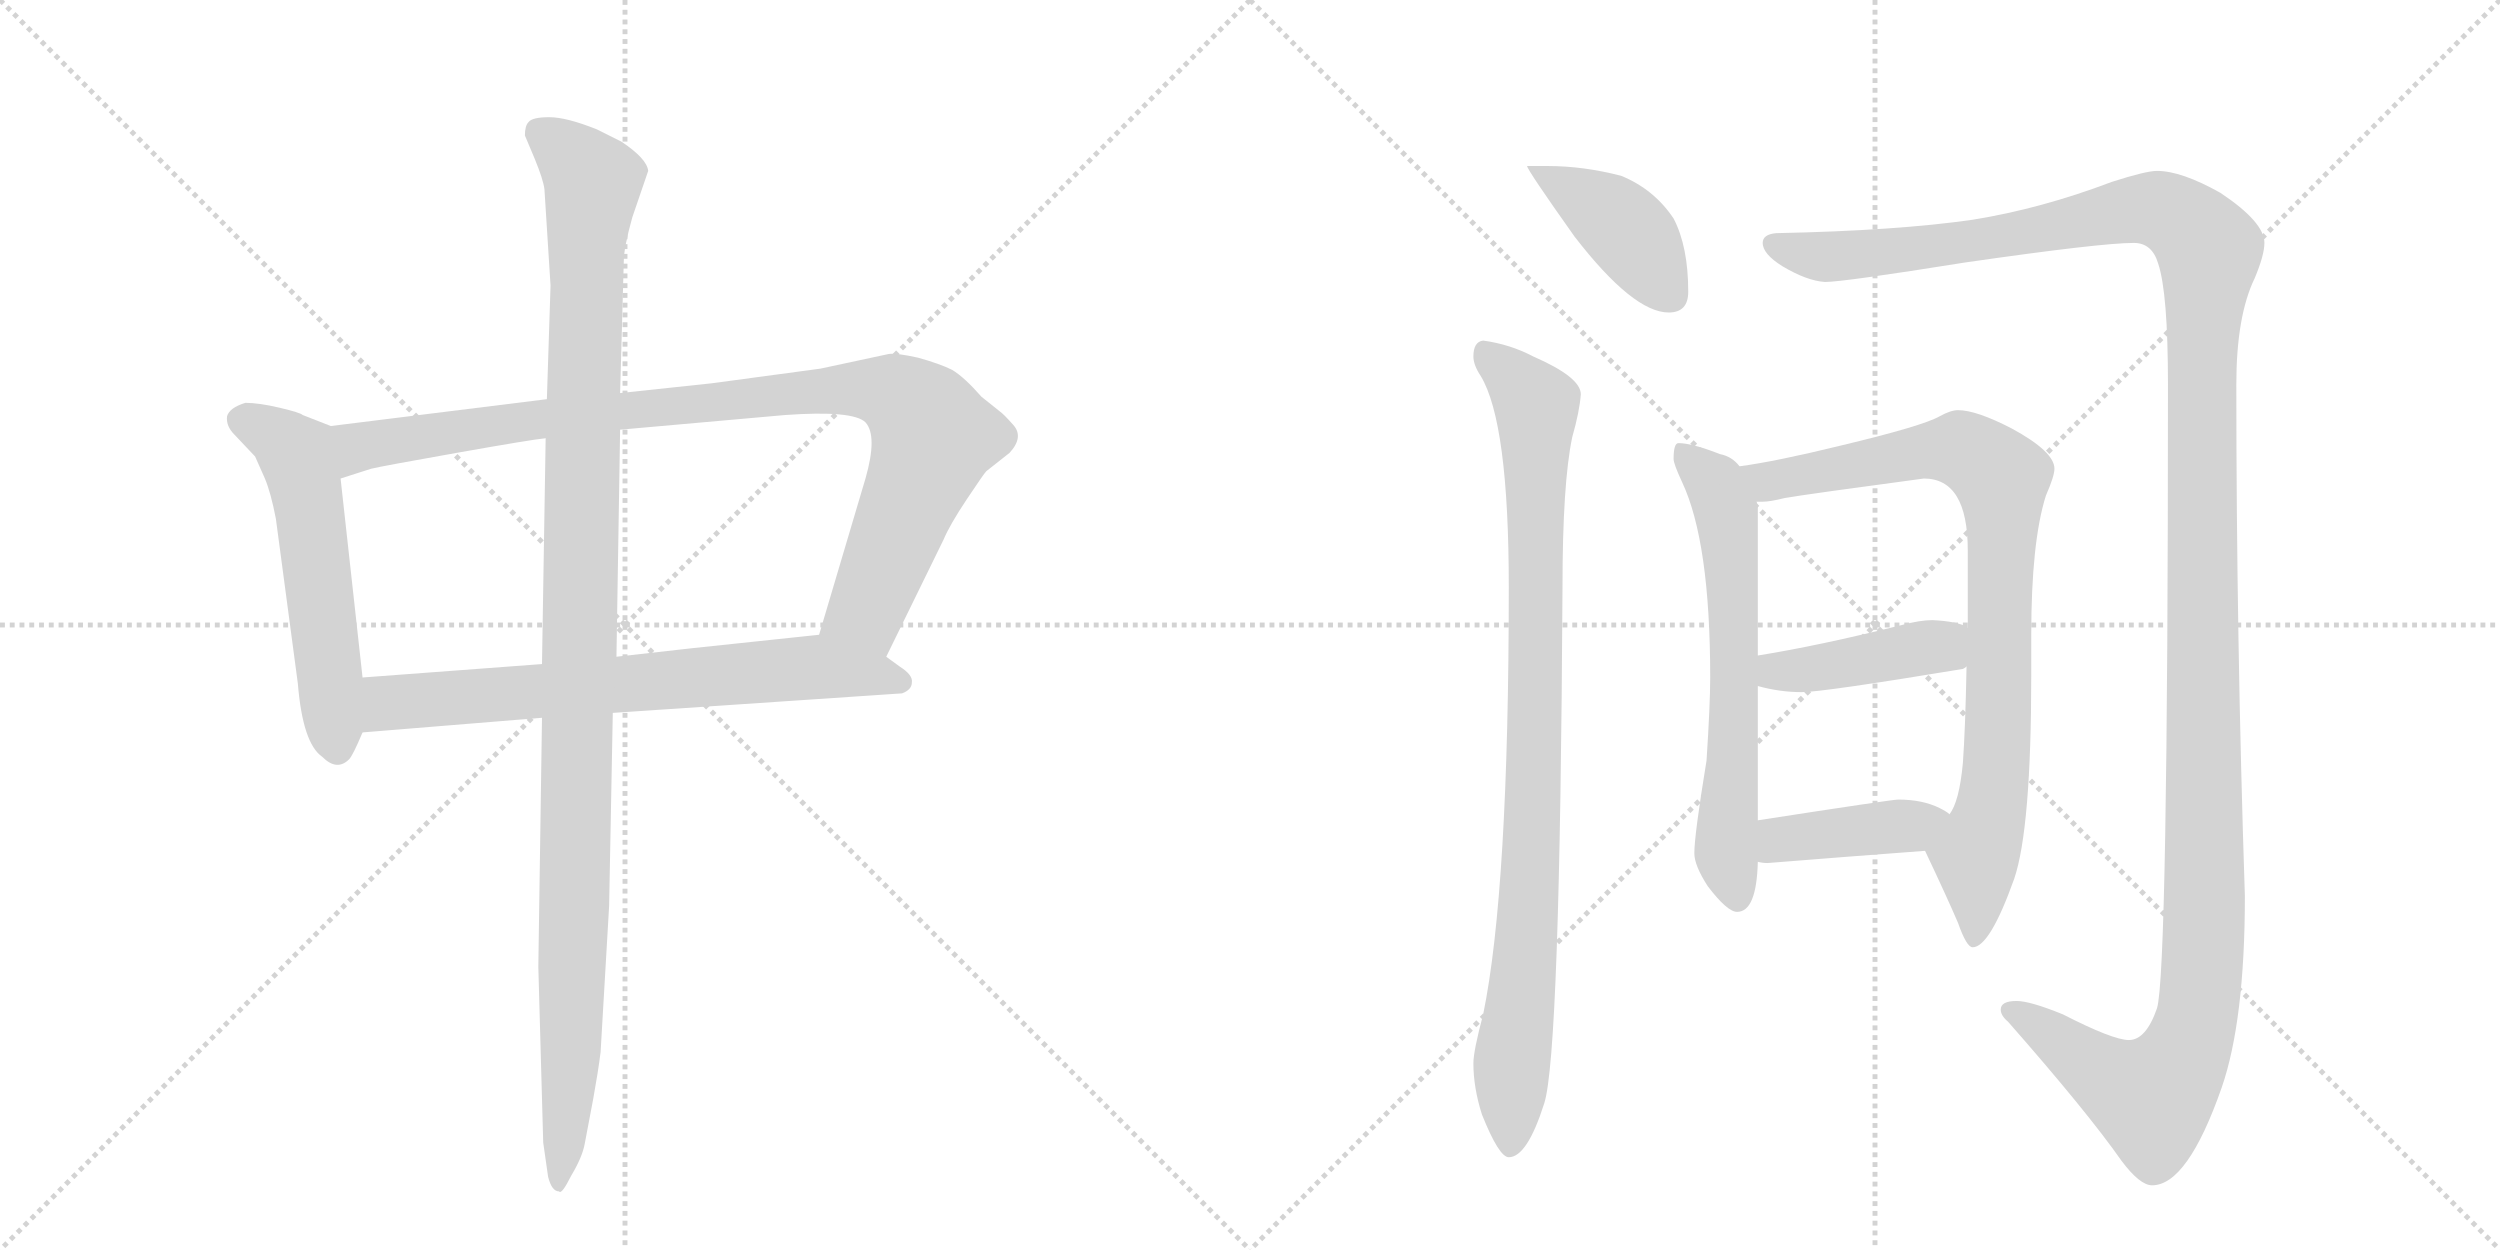 <svg version="1.1" viewBox="0 0 2048 1024" xmlns="http://www.w3.org/2000/svg">
  <g stroke="lightgray" stroke-dasharray="1,1" stroke-width="1" transform="scale(4, 4)">
    <line x1="0" y1="0" x2="256" y2="256"></line>
    <line x1="256" y1="0" x2="0" y2="256"></line>
    <line x1="128" y1="0" x2="128" y2="256"></line>
    <line x1="0" y1="128" x2="256" y2="128"></line>
    <line x1="256" y1="0" x2="512" y2="256"></line>
    <line x1="512" y1="0" x2="256" y2="256"></line>
    <line x1="384" y1="0" x2="384" y2="256"></line>
    <line x1="256" y1="128" x2="512" y2="128"></line>
  </g>
<g transform="scale(1, -1) translate(0, -850)">
   <style type="text/css">
    @keyframes keyframes0 {
      from {
       stroke: black;
       stroke-dashoffset: 555;
       stroke-width: 128;
       }
       64% {
       animation-timing-function: step-end;
       stroke: black;
       stroke-dashoffset: 0;
       stroke-width: 128;
       }
       to {
       stroke: black;
       stroke-width: 1024;
       }
       }
       #make-me-a-hanzi-animation-0 {
         animation: keyframes0 0.702s both;
         animation-delay: 0s;
         animation-timing-function: linear;
       }
    @keyframes keyframes1 {
      from {
       stroke: black;
       stroke-dashoffset: 954;
       stroke-width: 128;
       }
       76% {
       animation-timing-function: step-end;
       stroke: black;
       stroke-dashoffset: 0;
       stroke-width: 128;
       }
       to {
       stroke: black;
       stroke-width: 1024;
       }
       }
       #make-me-a-hanzi-animation-1 {
         animation: keyframes1 1.026s both;
         animation-delay: 0.702s;
         animation-timing-function: linear;
       }
    @keyframes keyframes2 {
      from {
       stroke: black;
       stroke-dashoffset: 698;
       stroke-width: 128;
       }
       69% {
       animation-timing-function: step-end;
       stroke: black;
       stroke-dashoffset: 0;
       stroke-width: 128;
       }
       to {
       stroke: black;
       stroke-width: 1024;
       }
       }
       #make-me-a-hanzi-animation-2 {
         animation: keyframes2 0.818s both;
         animation-delay: 1.728s;
         animation-timing-function: linear;
       }
    @keyframes keyframes3 {
      from {
       stroke: black;
       stroke-dashoffset: 1137;
       stroke-width: 128;
       }
       79% {
       animation-timing-function: step-end;
       stroke: black;
       stroke-dashoffset: 0;
       stroke-width: 128;
       }
       to {
       stroke: black;
       stroke-width: 1024;
       }
       }
       #make-me-a-hanzi-animation-3 {
         animation: keyframes3 1.175s both;
         animation-delay: 2.546s;
         animation-timing-function: linear;
       }
    @keyframes keyframes4 {
      from {
       stroke: black;
       stroke-dashoffset: 408;
       stroke-width: 128;
       }
       57% {
       animation-timing-function: step-end;
       stroke: black;
       stroke-dashoffset: 0;
       stroke-width: 128;
       }
       to {
       stroke: black;
       stroke-width: 1024;
       }
       }
       #make-me-a-hanzi-animation-4 {
         animation: keyframes4 0.582s both;
         animation-delay: 3.721s;
         animation-timing-function: linear;
       }
    @keyframes keyframes5 {
      from {
       stroke: black;
       stroke-dashoffset: 920;
       stroke-width: 128;
       }
       75% {
       animation-timing-function: step-end;
       stroke: black;
       stroke-dashoffset: 0;
       stroke-width: 128;
       }
       to {
       stroke: black;
       stroke-width: 1024;
       }
       }
       #make-me-a-hanzi-animation-5 {
         animation: keyframes5 0.999s both;
         animation-delay: 4.303s;
         animation-timing-function: linear;
       }
    @keyframes keyframes6 {
      from {
       stroke: black;
       stroke-dashoffset: 1471;
       stroke-width: 128;
       }
       83% {
       animation-timing-function: step-end;
       stroke: black;
       stroke-dashoffset: 0;
       stroke-width: 128;
       }
       to {
       stroke: black;
       stroke-width: 1024;
       }
       }
       #make-me-a-hanzi-animation-6 {
         animation: keyframes6 1.447s both;
         animation-delay: 5.302s;
         animation-timing-function: linear;
       }
    @keyframes keyframes7 {
      from {
       stroke: black;
       stroke-dashoffset: 635;
       stroke-width: 128;
       }
       67% {
       animation-timing-function: step-end;
       stroke: black;
       stroke-dashoffset: 0;
       stroke-width: 128;
       }
       to {
       stroke: black;
       stroke-width: 1024;
       }
       }
       #make-me-a-hanzi-animation-7 {
         animation: keyframes7 0.767s both;
         animation-delay: 6.749s;
         animation-timing-function: linear;
       }
    @keyframes keyframes8 {
      from {
       stroke: black;
       stroke-dashoffset: 856;
       stroke-width: 128;
       }
       74% {
       animation-timing-function: step-end;
       stroke: black;
       stroke-dashoffset: 0;
       stroke-width: 128;
       }
       to {
       stroke: black;
       stroke-width: 1024;
       }
       }
       #make-me-a-hanzi-animation-8 {
         animation: keyframes8 0.947s both;
         animation-delay: 7.516s;
         animation-timing-function: linear;
       }
    @keyframes keyframes9 {
      from {
       stroke: black;
       stroke-dashoffset: 420;
       stroke-width: 128;
       }
       58% {
       animation-timing-function: step-end;
       stroke: black;
       stroke-dashoffset: 0;
       stroke-width: 128;
       }
       to {
       stroke: black;
       stroke-width: 1024;
       }
       }
       #make-me-a-hanzi-animation-9 {
         animation: keyframes9 0.592s both;
         animation-delay: 8.463s;
         animation-timing-function: linear;
       }
    @keyframes keyframes10 {
      from {
       stroke: black;
       stroke-dashoffset: 407;
       stroke-width: 128;
       }
       57% {
       animation-timing-function: step-end;
       stroke: black;
       stroke-dashoffset: 0;
       stroke-width: 128;
       }
       to {
       stroke: black;
       stroke-width: 1024;
       }
       }
       #make-me-a-hanzi-animation-10 {
         animation: keyframes10 0.581s both;
         animation-delay: 9.054s;
         animation-timing-function: linear;
       }
</style>
<path d="M 271 501 L 248 510 Q 246 512 229 516 Q 212 520 201 520 Q 188 516 186 509 Q 185 501 192 494 L 209 476 L 217 458 Q 222 446 226 425 L 244 290 Q 248 241 264 230 Q 276 218 286 228 Q 289 231 297 250 L 297 295 L 279 458 C 276 488 274 500 271 501 Z" fill="lightgray"></path> 
<path d="M 728 560 L 672 548 L 583 536 L 508 528 L 448 523 L 271 501 C 241 497 250 449 279 458 L 304 466 Q 312 468 374 479 Q 436 490 447 491 L 508 498 L 643 510 Q 699 514 709 504 Q 719 493 709 458 L 671 330 C 662 301 713 285 726 312 L 773 408 Q 778 420 792 441 Q 806 462 808 464 L 827 479 Q 839 492 830 502 Q 822 511 819 513 L 804 525 Q 790 541 780 547 Q 770 552 752 557 Q 734 561 728 560 Z" fill="lightgray"></path> 
<path d="M 297 250 L 444 262 L 502 266 L 739 282 Q 747 285 747 291 Q 748 297 737 304 L 726 312 C 702 330 697 333 671 330 L 567 319 Q 566 319 505 312 L 444 306 L 297 295 C 267 293 267 248 297 250 Z" fill="lightgray"></path> 
<path d="M 508 528 L 511 636 Q 511 647 518 672 L 531 710 Q 530 720 509 734 L 489 744 Q 464 754 450 754 Q 436 754 433 750 Q 430 747 430 739 L 438 720 Q 445 703 446 695 L 451 616 L 448 523 L 447 491 L 444 306 L 444 262 L 441 58 L 445 -86 L 449 -114 Q 452 -126 458 -126 Q 460 -129 468 -113 Q 477 -98 479 -87 L 486 -50 Q 490 -28 492 -12 L 499 108 L 502 266 L 505 312 L 508 498 L 508 528 Z" fill="lightgray"></path> 
<path d="M 1268 714 L 1251 714 Q 1251 711 1290 656 Q 1338 594 1367 594 Q 1383 594 1383 611 Q 1383 648 1371 671 Q 1355 695 1328 706 Q 1297 714 1268 714 Z" fill="lightgray"></path> 
<path d="M 1215 571 Q 1207 570 1207 558 Q 1207 551 1213 542 Q 1236 504 1236 369 Q 1236 121 1215 19 Q 1207 -11 1207 -21 Q 1207 -41 1214 -63 Q 1228 -98 1236 -98 Q 1251 -98 1265 -54 Q 1278 -14 1280 369 Q 1280 454 1288 492 Q 1294 513 1295 527 Q 1295 541 1256 558 Q 1237 568 1215 571 Z" fill="lightgray"></path> 
<path d="M 1767 710 Q 1758 710 1730 701 Q 1672 679 1616 670 Q 1554 661 1455 659 Q 1444 658 1444 651 Q 1444 642 1460 632 Q 1480 620 1495 619 Q 1510 619 1610 635 Q 1721 651 1748 651 Q 1763 651 1768 634 Q 1776 610 1776 535 Q 1776 53 1767 24 Q 1758 -2 1744 -2 Q 1731 -2 1690 19 Q 1663 30 1652 30 Q 1639 30 1639 23 Q 1639 18 1645 13 Q 1710 -61 1738 -101 Q 1753 -121 1763 -121 Q 1792 -121 1820 -41 Q 1839 14 1839 116 Q 1832 329 1832 535 Q 1832 591 1847 622 Q 1855 641 1855 651 Q 1855 668 1819 692 Q 1787 710 1767 710 Z" fill="lightgray"></path> 
<path d="M 1375 487 Q 1371 487 1371 474 Q 1371 470 1378 455 Q 1401 406 1401 295 Q 1401 273 1398 227 Q 1388 166 1388 151 Q 1388 141 1399 124 Q 1415 103 1423 103 Q 1439 103 1440 144 L 1440 178 L 1440 288 L 1440 313 L 1440 435 Q 1440 436 1439 439 L 1425 468 Q 1419 476 1409 478 Q 1386 487 1375 487 Z" fill="lightgray"></path> 
<path d="M 1577 153 Q 1595 115 1604 94 Q 1611 74 1616 74 Q 1630 74 1650 130 Q 1664 171 1664 297 L 1664 330 Q 1664 406 1676 444 Q 1683 460 1683 466 Q 1683 480 1648 499 Q 1619 514 1604 514 Q 1598 514 1589 509 Q 1575 501 1508 485 Q 1455 472 1425 468 C 1395 463 1409 436 1439 439 L 1444 439 Q 1450 439 1462 442 Q 1479 445 1576 458 Q 1612 458 1612 399 L 1612 336 L 1611 304 Q 1610 253 1608 225 Q 1605 193 1597 183 C 1586 155 1573 162 1577 153 Z" fill="lightgray"></path> 
<path d="M 1440 288 Q 1458 283 1476 283 Q 1493 283 1608 302 Q 1610 303 1611 304 C 1638 316 1639 324 1612 336 Q 1604 341 1583 342 Q 1573 342 1558 338 Q 1490 321 1440 313 C 1410 308 1411 295 1440 288 Z" fill="lightgray"></path> 
<path d="M 1440 144 Q 1444 143 1448 143 Q 1510 148 1577 153 C 1607 155 1622 166 1597 183 Q 1595 185 1589 188 Q 1575 195 1555 195 Q 1550 195 1440 178 C 1410 173 1410 149 1440 144 Z" fill="lightgray"></path> 
      <clipPath id="make-me-a-hanzi-clip-0">
      <path d="M 271 501 L 248 510 Q 246 512 229 516 Q 212 520 201 520 Q 188 516 186 509 Q 185 501 192 494 L 209 476 L 217 458 Q 222 446 226 425 L 244 290 Q 248 241 264 230 Q 276 218 286 228 Q 289 231 297 250 L 297 295 L 279 458 C 276 488 274 500 271 501 Z" fill="lightgray"></path>
      </clipPath>
      <path clip-path="url(#make-me-a-hanzi-clip-0)" d="M 196 506 L 229 491 L 245 474 L 276 237 " fill="none" id="make-me-a-hanzi-animation-0" stroke-dasharray="427 854" stroke-linecap="round"></path>

      <clipPath id="make-me-a-hanzi-clip-1">
      <path d="M 728 560 L 672 548 L 583 536 L 508 528 L 448 523 L 271 501 C 241 497 250 449 279 458 L 304 466 Q 312 468 374 479 Q 436 490 447 491 L 508 498 L 643 510 Q 699 514 709 504 Q 719 493 709 458 L 671 330 C 662 301 713 285 726 312 L 773 408 Q 778 420 792 441 Q 806 462 808 464 L 827 479 Q 839 492 830 502 Q 822 511 819 513 L 804 525 Q 790 541 780 547 Q 770 552 752 557 Q 734 561 728 560 Z" fill="lightgray"></path>
      </clipPath>
      <path clip-path="url(#make-me-a-hanzi-clip-1)" d="M 283 466 L 295 485 L 398 501 L 667 530 L 732 528 L 757 508 L 765 491 L 710 350 L 680 335 " fill="none" id="make-me-a-hanzi-animation-1" stroke-dasharray="826 1652" stroke-linecap="round"></path>

      <clipPath id="make-me-a-hanzi-clip-2">
      <path d="M 297 250 L 444 262 L 502 266 L 739 282 Q 747 285 747 291 Q 748 297 737 304 L 726 312 C 702 330 697 333 671 330 L 567 319 Q 566 319 505 312 L 444 306 L 297 295 C 267 293 267 248 297 250 Z" fill="lightgray"></path>
      </clipPath>
      <path clip-path="url(#make-me-a-hanzi-clip-2)" d="M 304 258 L 321 275 L 670 304 L 737 291 " fill="none" id="make-me-a-hanzi-animation-2" stroke-dasharray="570 1140" stroke-linecap="round"></path>

      <clipPath id="make-me-a-hanzi-clip-3">
      <path d="M 508 528 L 511 636 Q 511 647 518 672 L 531 710 Q 530 720 509 734 L 489 744 Q 464 754 450 754 Q 436 754 433 750 Q 430 747 430 739 L 438 720 Q 445 703 446 695 L 451 616 L 448 523 L 447 491 L 444 306 L 444 262 L 441 58 L 445 -86 L 449 -114 Q 452 -126 458 -126 Q 460 -129 468 -113 Q 477 -98 479 -87 L 486 -50 Q 490 -28 492 -12 L 499 108 L 502 266 L 505 312 L 508 498 L 508 528 Z" fill="lightgray"></path>
      </clipPath>
      <path clip-path="url(#make-me-a-hanzi-clip-3)" d="M 441 742 L 486 701 L 480 642 L 468 -14 L 456 -118 " fill="none" id="make-me-a-hanzi-animation-3" stroke-dasharray="1009 2018" stroke-linecap="round"></path>

      <clipPath id="make-me-a-hanzi-clip-4">
      <path d="M 1268 714 L 1251 714 Q 1251 711 1290 656 Q 1338 594 1367 594 Q 1383 594 1383 611 Q 1383 648 1371 671 Q 1355 695 1328 706 Q 1297 714 1268 714 Z" fill="lightgray"></path>
      </clipPath>
      <path clip-path="url(#make-me-a-hanzi-clip-4)" d="M 1258 709 L 1327 667 L 1369 609 " fill="none" id="make-me-a-hanzi-animation-4" stroke-dasharray="280 560" stroke-linecap="round"></path>

      <clipPath id="make-me-a-hanzi-clip-5">
      <path d="M 1215 571 Q 1207 570 1207 558 Q 1207 551 1213 542 Q 1236 504 1236 369 Q 1236 121 1215 19 Q 1207 -11 1207 -21 Q 1207 -41 1214 -63 Q 1228 -98 1236 -98 Q 1251 -98 1265 -54 Q 1278 -14 1280 369 Q 1280 454 1288 492 Q 1294 513 1295 527 Q 1295 541 1256 558 Q 1237 568 1215 571 Z" fill="lightgray"></path>
      </clipPath>
      <path clip-path="url(#make-me-a-hanzi-clip-5)" d="M 1220 559 L 1252 527 L 1259 507 L 1258 228 L 1237 -90 " fill="none" id="make-me-a-hanzi-animation-5" stroke-dasharray="792 1584" stroke-linecap="round"></path>

      <clipPath id="make-me-a-hanzi-clip-6">
      <path d="M 1767 710 Q 1758 710 1730 701 Q 1672 679 1616 670 Q 1554 661 1455 659 Q 1444 658 1444 651 Q 1444 642 1460 632 Q 1480 620 1495 619 Q 1510 619 1610 635 Q 1721 651 1748 651 Q 1763 651 1768 634 Q 1776 610 1776 535 Q 1776 53 1767 24 Q 1758 -2 1744 -2 Q 1731 -2 1690 19 Q 1663 30 1652 30 Q 1639 30 1639 23 Q 1639 18 1645 13 Q 1710 -61 1738 -101 Q 1753 -121 1763 -121 Q 1792 -121 1820 -41 Q 1839 14 1839 116 Q 1832 329 1832 535 Q 1832 591 1847 622 Q 1855 641 1855 651 Q 1855 668 1819 692 Q 1787 710 1767 710 Z" fill="lightgray"></path>
      </clipPath>
      <path clip-path="url(#make-me-a-hanzi-clip-6)" d="M 1453 650 L 1474 642 L 1536 642 L 1620 651 L 1760 679 L 1784 672 L 1810 645 L 1802 520 L 1806 88 L 1798 9 L 1776 -37 L 1761 -49 L 1732 -36 L 1648 22 " fill="none" id="make-me-a-hanzi-animation-6" stroke-dasharray="1343 2686" stroke-linecap="round"></path>

      <clipPath id="make-me-a-hanzi-clip-7">
      <path d="M 1375 487 Q 1371 487 1371 474 Q 1371 470 1378 455 Q 1401 406 1401 295 Q 1401 273 1398 227 Q 1388 166 1388 151 Q 1388 141 1399 124 Q 1415 103 1423 103 Q 1439 103 1440 144 L 1440 178 L 1440 288 L 1440 313 L 1440 435 Q 1440 436 1439 439 L 1425 468 Q 1419 476 1409 478 Q 1386 487 1375 487 Z" fill="lightgray"></path>
      </clipPath>
      <path clip-path="url(#make-me-a-hanzi-clip-7)" d="M 1378 479 L 1406 453 L 1415 423 L 1421 294 L 1414 154 L 1423 115 " fill="none" id="make-me-a-hanzi-animation-7" stroke-dasharray="507 1014" stroke-linecap="round"></path>

      <clipPath id="make-me-a-hanzi-clip-8">
      <path d="M 1577 153 Q 1595 115 1604 94 Q 1611 74 1616 74 Q 1630 74 1650 130 Q 1664 171 1664 297 L 1664 330 Q 1664 406 1676 444 Q 1683 460 1683 466 Q 1683 480 1648 499 Q 1619 514 1604 514 Q 1598 514 1589 509 Q 1575 501 1508 485 Q 1455 472 1425 468 C 1395 463 1409 436 1439 439 L 1444 439 Q 1450 439 1462 442 Q 1479 445 1576 458 Q 1612 458 1612 399 L 1612 336 L 1611 304 Q 1610 253 1608 225 Q 1605 193 1597 183 C 1586 155 1573 162 1577 153 Z" fill="lightgray"></path>
      </clipPath>
      <path clip-path="url(#make-me-a-hanzi-clip-8)" d="M 1431 465 L 1453 456 L 1606 482 L 1639 458 L 1636 227 L 1630 181 L 1618 150 L 1617 80 " fill="none" id="make-me-a-hanzi-animation-8" stroke-dasharray="728 1456" stroke-linecap="round"></path>

      <clipPath id="make-me-a-hanzi-clip-9">
      <path d="M 1440 288 Q 1458 283 1476 283 Q 1493 283 1608 302 Q 1610 303 1611 304 C 1638 316 1639 324 1612 336 Q 1604 341 1583 342 Q 1573 342 1558 338 Q 1490 321 1440 313 C 1410 308 1411 295 1440 288 Z" fill="lightgray"></path>
      </clipPath>
      <path clip-path="url(#make-me-a-hanzi-clip-9)" d="M 1448 307 L 1455 300 L 1471 300 L 1579 320 L 1605 310 " fill="none" id="make-me-a-hanzi-animation-9" stroke-dasharray="292 584" stroke-linecap="round"></path>

      <clipPath id="make-me-a-hanzi-clip-10">
      <path d="M 1440 144 Q 1444 143 1448 143 Q 1510 148 1577 153 C 1607 155 1622 166 1597 183 Q 1595 185 1589 188 Q 1575 195 1555 195 Q 1550 195 1440 178 C 1410 173 1410 149 1440 144 Z" fill="lightgray"></path>
      </clipPath>
      <path clip-path="url(#make-me-a-hanzi-clip-10)" d="M 1445 150 L 1457 161 L 1480 166 L 1565 173 L 1590 181 " fill="none" id="make-me-a-hanzi-animation-10" stroke-dasharray="279 558" stroke-linecap="round"></path>

</g>
</svg>

